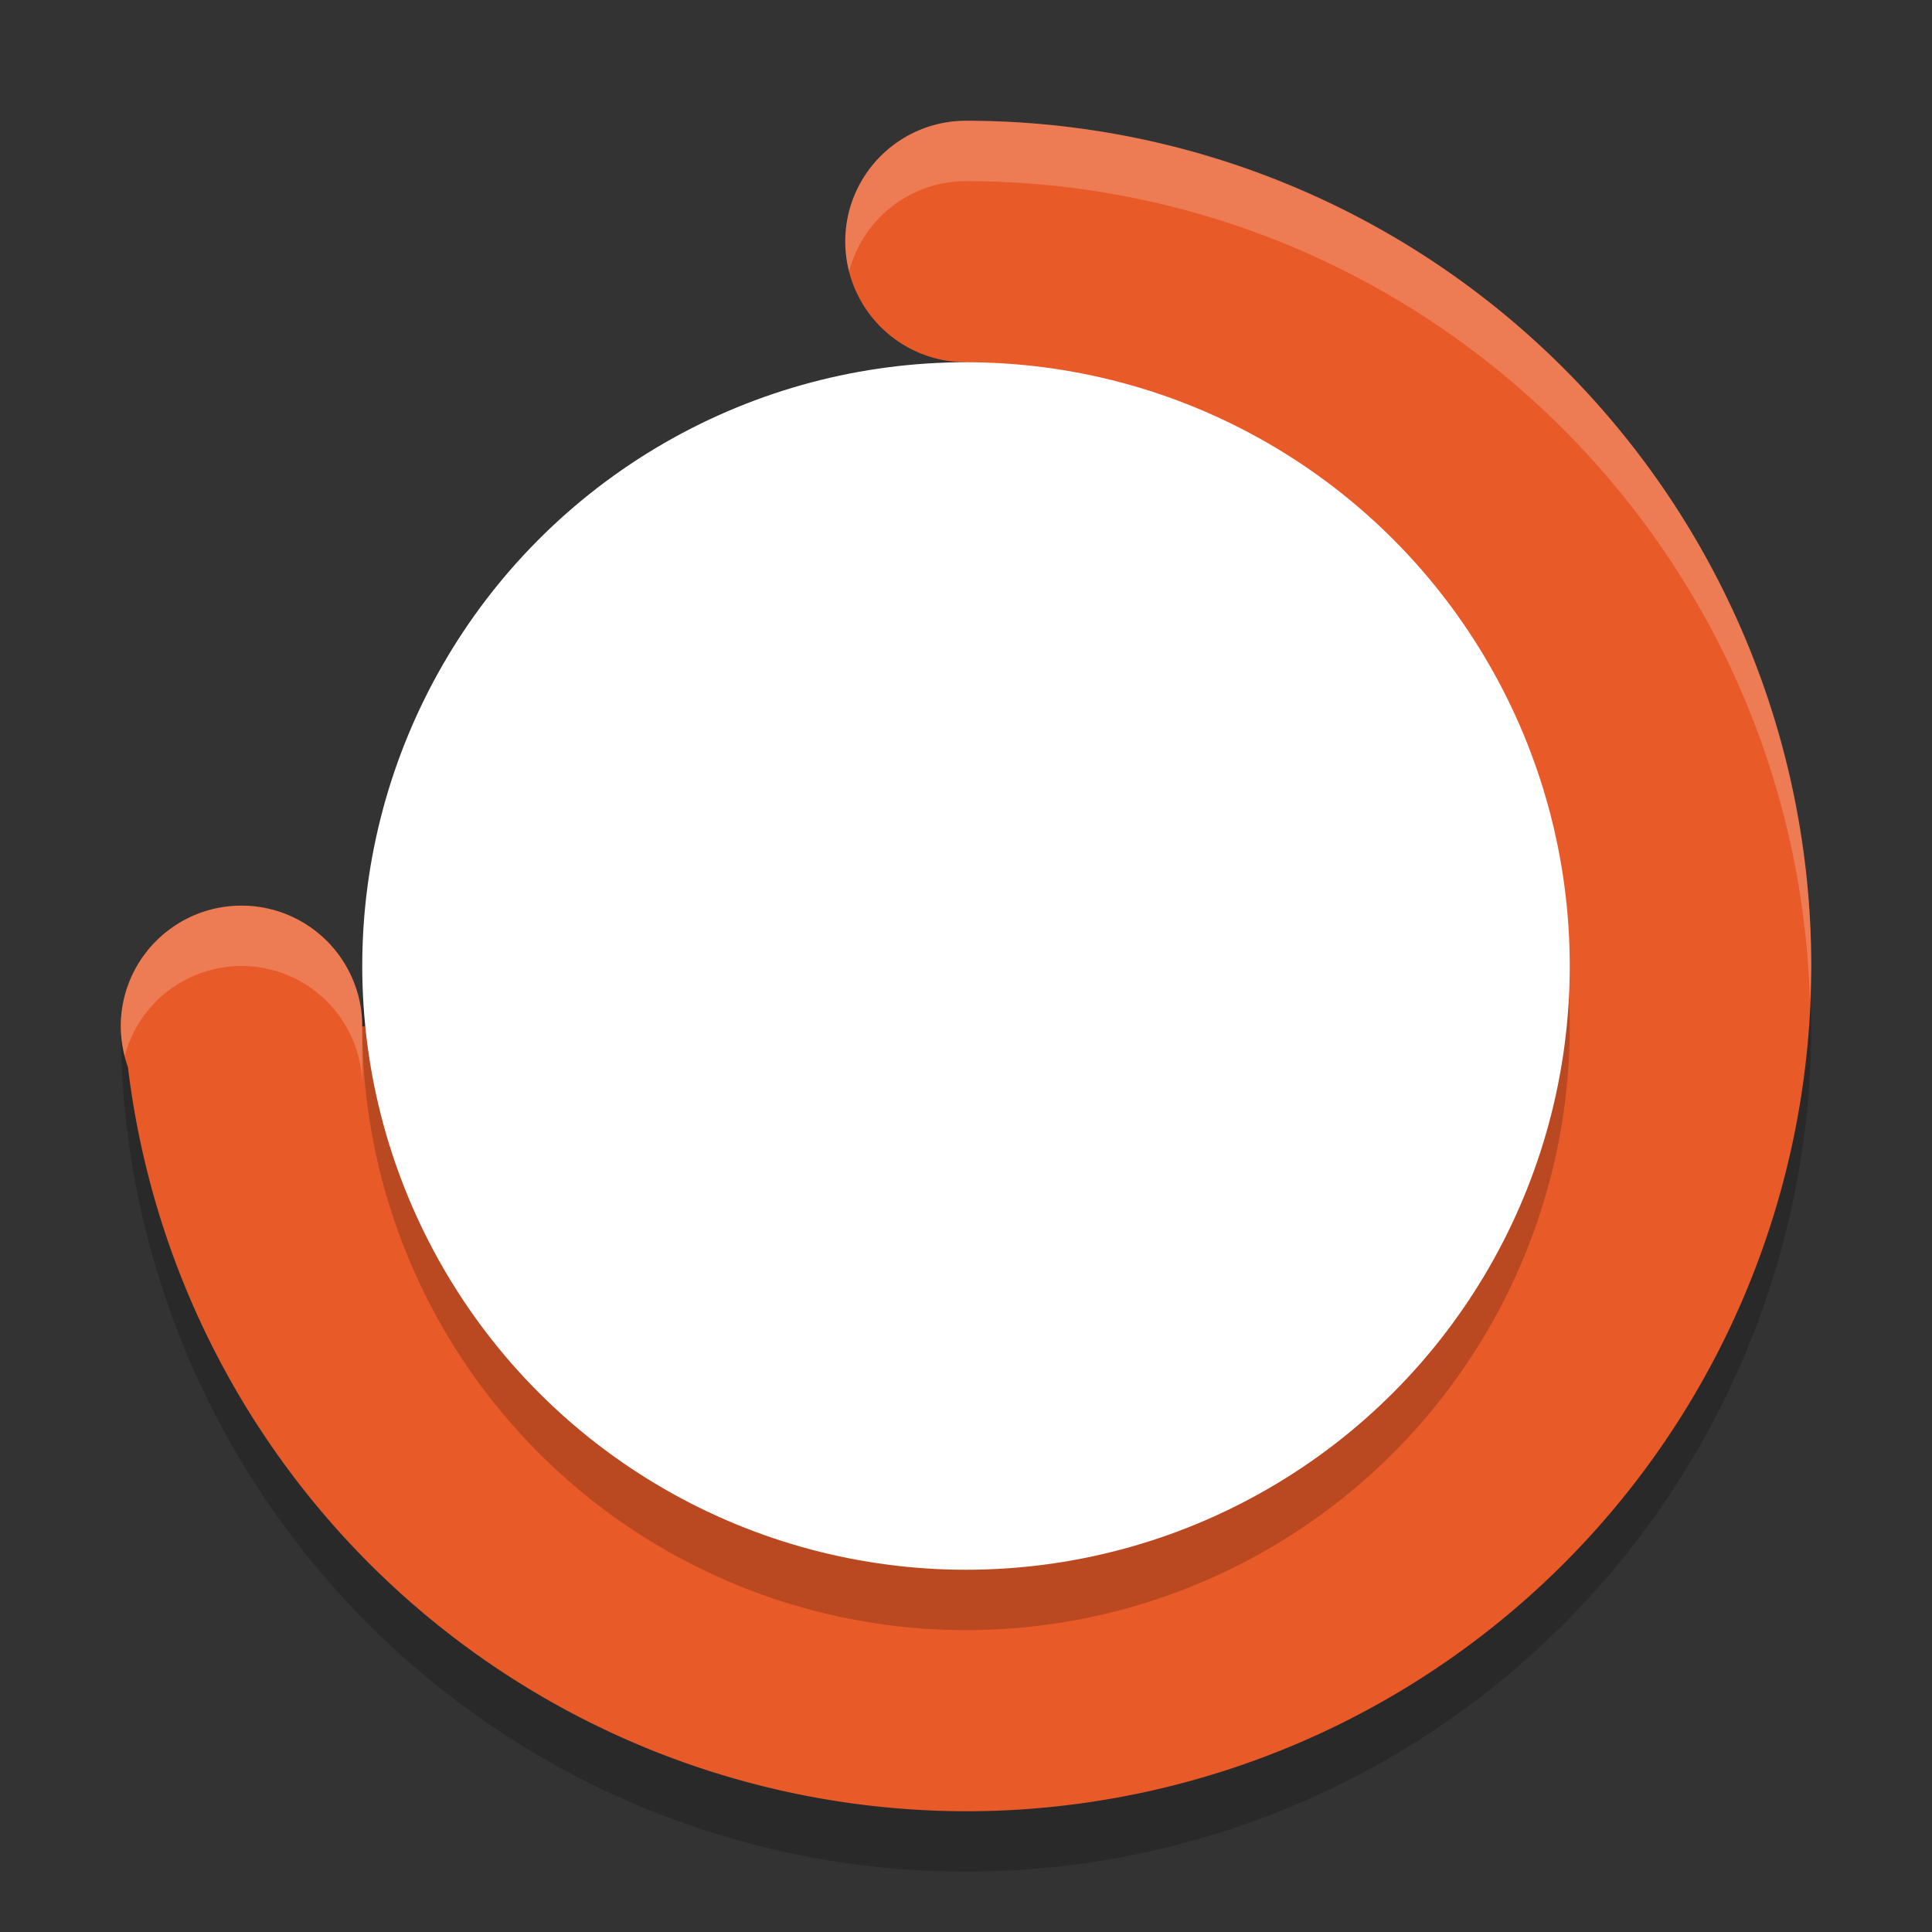 <svg xmlns="http://www.w3.org/2000/svg" width="32" height="32" version="1.1">
 <rect width="100%" height="100%" fill="#333333" stroke="none"/>
 <path style="opacity:0.2" d="M 16 3 L 16 17 L 2 17 A 14 14 0 0 0 16 31 A 14 14 0 0 0 30 17 A 14 14 0 0 0 16 3 z"/>
 <path style="fill:#e95a29" d="M 16 2 A 2 2 0 0 0 14 4 A 2 2 0 0 0 16 6 L 16 17 L 6 17 A 2 2 0 0 0 4 15 A 2 2 0 0 0 2 17 A 2 2 0 0 0 2.119 17.674 A 14 14 0 0 0 16 30 A 14 14 0 0 0 30 16 A 14 14 0 0 0 16 2 z"/>
 <circle style="opacity:0.2" cx="16" cy="17" r="10"/>
 <circle style="fill:#ffffff" cx="16" cy="16" r="10"/>
 <path style="opacity:0.2;fill:#ffffff" d="m 16,2 c -1.105,0 -2,0.895 -2,2 6.37e-4,0.167 0.022,0.334 0.064,0.496 C 14.294,3.615 15.089,3 16,3 23.565,3.008 29.755,9.024 29.979,16.586 29.99,16.391 29.997,16.195 30,16 30,8.268 23.732,2 16,2 Z M 4,15 c -1.105,0 -2,0.895 -2,2 0.002,0.166 0.024,0.332 0.066,0.492 C 2.297,16.613 3.091,16 4,16 c 1.105,0 2,0.895 2,2 L 6,17 C 6,15.895 5.105,15 4,15 Z"/>
</svg>

